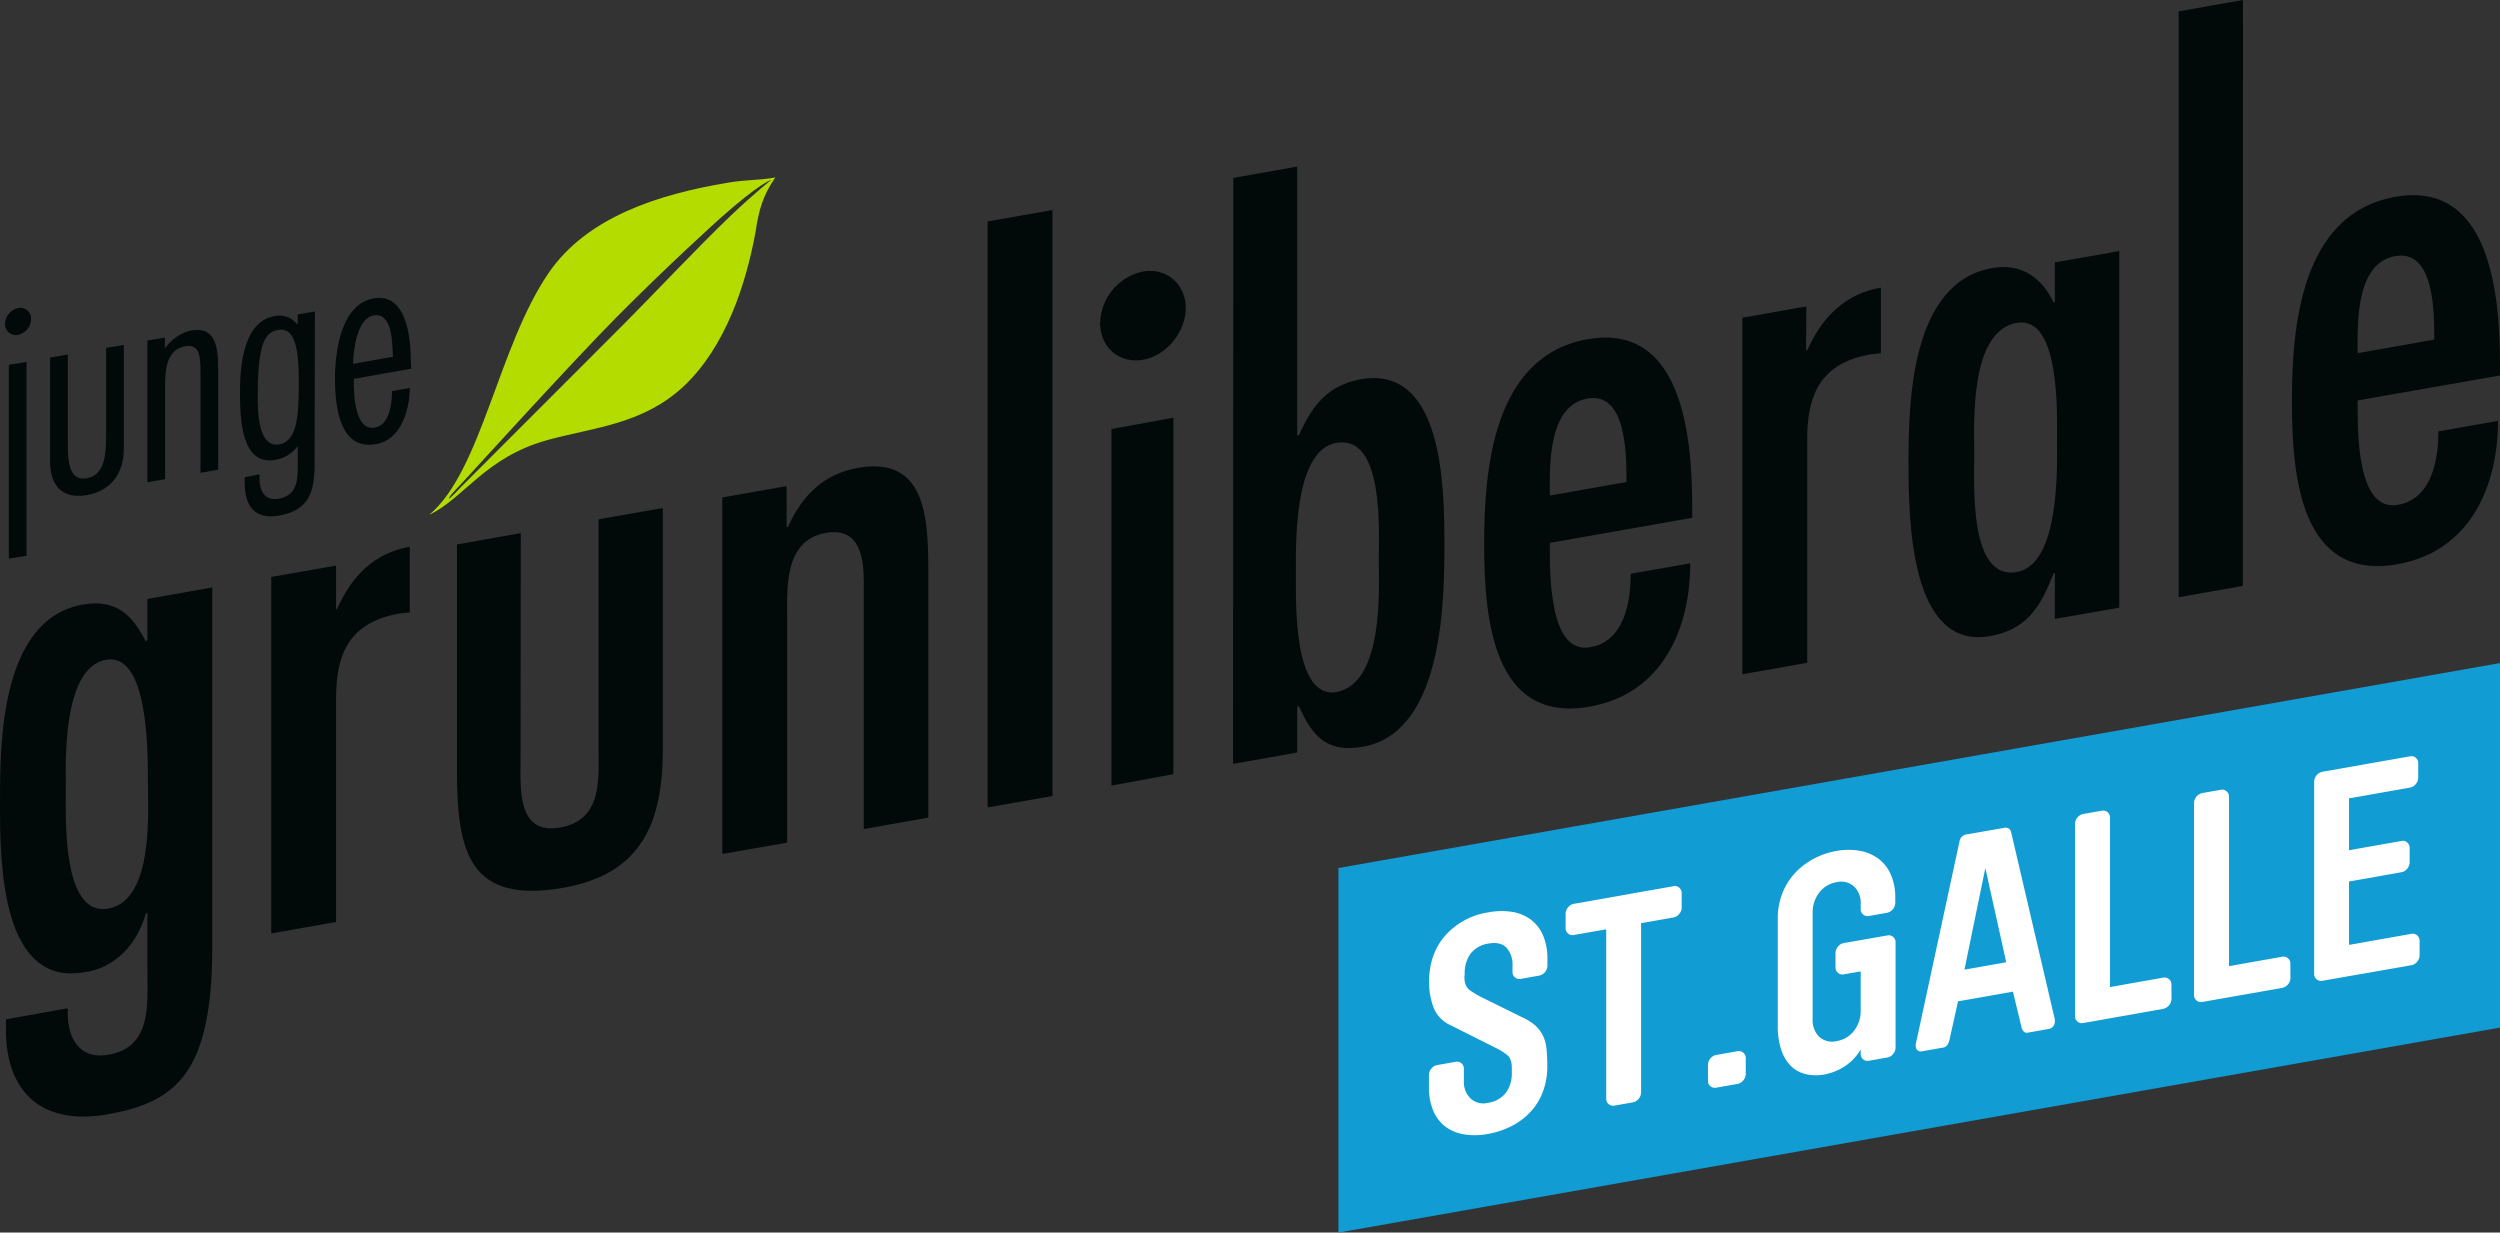 <svg xmlns="http://www.w3.org/2000/svg" viewBox="0 0 847.99 418.08"><rect x="0" y="0" width="847.99" height="418.08" fill="#333333" stroke="none"/><defs><style>.cls-1{fill:#010909;}.cls-2{fill:#b4dc00;}.cls-3{fill:#119cd4;}.cls-4{fill:#fff;}</style></defs><title>STGallen</title><g id="Ebene_2" data-name="Ebene 2"><g id="Ebene_1-2" data-name="Ebene 1"><path class="cls-1" d="M72,321.11C72,364.22,59.63,373.87,36.4,378,15.28,381.69,2,371.6,2,349.12v-3.37L23,342c-.47,8.72,2.95,17.66,13.86,15.75C51.45,355.18,50,340.83,50,329.8V309.69l-.48.08c-3,10.35-10.25,18.58-20.94,20C.72,334.65,0,293.83,0,273.24c0-19.39-.47-63.13,28.09-68.17,11.65-2,16.77,3.77,21.43,12.53L50,217V203.15l22-3.9ZM36,223.79c-15.08,2.65-13.68,35.47-13.68,44.1,0,9.1-1.4,43.09,14.39,40.31S50.15,274,50.15,264.15,50.16,221.28,36,223.79Z"/><path class="cls-1" d="M114,206.67l.31-.07c5.11-11.43,12.69-19,24.69-21.14v22.27l-3.67.41C119,211,114,221.26,114,236.58v76.14l-22,3.89V195.69l22-3.85Z"/><path class="cls-1" d="M176.65,180.83l-.08,75.65c0,10.79-1.42,26.84,13.44,24.21,14.63-2.58,13-16.89,13-27.66V176.15l21.82-3.84,0,81.65c0,24.91-7,42.45-33.72,47.16C159.24,306.73,155,289.07,155,261.55V184.67Z"/><path class="cls-1" d="M266.83,178.79l.44-.09c4.88-10.68,12.09-17.92,23.7-20,23.21-4.09,23.91,17.09,23.92,35.52l0,83.09L293,281.2V197.62c0-8.39-1.28-18.91-12.89-16.86C265.7,183.28,267,200.08,267,210.39v75.43l-22,3.84V168.74l21.82-3.85Z"/><path class="cls-1" d="M357,270l-22,3.86V75.09l22-3.84Z"/><path class="cls-1" d="M373.17,109.52A18.34,18.34,0,0,1,387.8,92.08c7.66-1.35,14.39,4.17,14.39,12.32,0,8.38-6.72,16.26-14.39,17.61C379.68,123.45,373.17,117.89,373.17,109.52ZM398,262.6l-21,3.86V145.53l21-3.85Z"/><path class="cls-1" d="M418.33,60.35,440,56.5v91.22l.62-.08c4.4-10.11,9.83-17,20.95-19,27.64-4.85,28.38,35.71,28.37,55.85,0,19.6-.43,64-27.62,68.79-12.53,2.22-17.29-3.9-21.71-13.68l-.61.08v15.57l-21.75,3.85Zm49.34,129.46c0-9.82,1.87-42.47-14.39-39.6-14.63,2.58-13.71,35-13.71,44.56s-.92,42.31,13.71,40C469.54,231.64,467.67,199.64,467.67,189.81Z"/><path class="cls-1" d="M525.7,184.13c0,10.06-.44,37.92,13.72,35.41,11.61-2,13.71-15.57,13.72-24.92l20.19-3.56c0,22.28-9.52,44.3-34.12,48.63-32.76,5.78-35.78-29.6-35.78-55.22,0-24.65,2.79-63.7,35.05-69.4,31.83-5.6,35.51,32,35.51,57v3.57Zm26-20.64c0-9.33,0-30.64-13.23-28.31-13.71,2.42-12.78,23.55-12.78,32.91Z"/><path class="cls-1" d="M612.59,118.77l.49-.07c5.11-11.43,12.91-19,24.91-21.15v22.26l-3.68.42C618.05,123.1,613,133.33,613,148.68v76.14l-22,3.88V107.78l21.7-3.85Z"/><path class="cls-1" d="M697,194.37l-.44.11c-4.4,11.31-9,19.06-21.56,21.28-27.16,4.79-27.63-39.44-27.64-59,0-20.13.71-60.94,28.34-65.82,10.23-1.81,16.92,3.48,20.86,11.64l.44-.09V89l21.85-3.84V206.11L697,209.94Zm.76-45.12c0-9.58.94-42.31-13.69-39.73-16.26,2.87-14.41,34.86-14.41,44.69,0,10-1.86,42.7,14.41,39.83C698.69,191.47,697.75,158.83,697.75,149.25Z"/><path class="cls-1" d="M760.76,198.73,739,202.58V3.85L760.8,0Z"/><path class="cls-1" d="M799.7,135.82c0,10.07-.48,37.92,13.69,35.42,11.61-2.06,13.7-15.58,13.7-24.92l20.22-3.57c0,22.28-9.52,44.31-34.13,48.64-32.75,5.78-35.77-29.62-35.77-55.23,0-24.65,2.78-63.7,35.06-69.39,31.8-5.61,35.52,32,35.52,57v3.58Zm26-20.63c0-9.35,0-30.65-13.22-28.32-13.71,2.41-12.78,23.56-12.78,32.92Z"/><path class="cls-2" d="M262.83,60.22c-6.2,1.08-9,.57-16.36,1.82-23.11,3.9-47.37,11.54-60.4,30.57-17.12,25.06-22.75,67.15-40.48,82,11.82-5.59,18.91-19.5,40.11-25.35,16-4.38,32.37-5.32,46.23-18.26C246.1,117.65,253,96.55,256.27,78.74c1.09-7.33,2.35-12.17,6.71-18.55ZM247.6,73.41c-10.24,9.74-26.87,27.38-36,36.52-18.48,18.45-55.1,55.13-55.1,55.13-.2.18-3.93,4.29-4.16,4-.4-.47,3.8-4.52,7-8.08,0,0,35.21-38.69,49.65-53.25,18-18.16,35-33.43,35-33.43C257.94,61.84,261.67,61,261.67,61S256.42,65,247.6,73.41Z"/><path class="cls-1" d="M6.2,113.57a3.7,3.7,0,0,1-4.47-3.81A5.58,5.58,0,0,1,6.2,104.5a3.64,3.64,0,0,1,4.35,3.72A5.59,5.59,0,0,1,6.2,113.57ZM9,188.5l-6,1V123.77l6-1Z"/><path class="cls-1" d="M23,120.23v30.18c0,6.53.58,12.85,6.42,11.82s6.58-7.47,6.58-14V118l6-1V152.3c0,8-4.14,14.14-12.5,15.63S17,164.73,17,156.6V121.28Z"/><path class="cls-1" d="M55.9,118.32A14.77,14.77,0,0,1,65,112.08c8.29-1.45,9,6.29,9,12.86v34.38l-6,1.05V126.63c0-5.72-.23-10-5.15-9.18-6.72,1.19-6.85,8.81-6.85,13.88v31.2l-6,1.05V115.52l5.91-1Z"/><path class="cls-1" d="M106.71,155.35c0,9-.13,17.41-11.95,19.5C86.59,176.29,83,171.9,83,163.64v-1.76l5-1v.84c0,4.5,1.49,8.32,6.58,7.42,6.65-1.17,6.42-7.08,6.42-12.23v-5.62A11.83,11.83,0,0,1,93.3,156c-11.62,2-11.89-14.5-11.89-23,0-8.07.89-23.86,11.69-25.78a7.66,7.66,0,0,1,7.63,2.7l.26,0v-3.27l5.82-1Zm-11.92-4.63c6.26-1.12,6.55-10.62,6.55-21.12,0-8.81-.55-18.84-7-17.7-4.27.76-6.88,4.22-6.91,21.84C87.42,139,87.34,152,94.79,150.72Z"/><path class="cls-1" d="M120,128.51v1.41c0,4.78.66,16.26,7.12,15.13,5.18-.92,5.85-8.57,5.84-12.39l6.05-1.08c-.08,7.33-2.84,17.55-11.49,19.07-12.26,2.17-13.88-12.53-13.9-22.17,0-8.64,1.81-25.26,13.09-27.26,10.9-1.92,12.61,12.48,12.61,20.93l.17,2.91ZM133.32,121l-.08-.83c-.18-4.55-.35-14.28-6.54-13.18-5.64,1-6.92,12.1-6.92,16.41Z"/><polygon class="cls-3" points="453.99 294.43 453.99 418.08 847.99 348.55 847.99 224.91 453.99 294.43"/><path class="cls-4" d="M496.72,331.4c0,2,.54,3.43,1.64,4.31a30.58,30.58,0,0,0,5.24,3.07L516.21,345a18.66,18.66,0,0,1,4.46,2.76,11.44,11.44,0,0,1,2.62,3.39,13,13,0,0,1,1.26,4.43,54,54,0,0,1,.29,6,24.44,24.44,0,0,1-1.45,8.6,20.61,20.61,0,0,1-4.13,6.83,23,23,0,0,1-6.4,4.88,28.34,28.34,0,0,1-8.19,2.75,23.75,23.75,0,0,1-7.95.15,14.36,14.36,0,0,1-6.36-2.58,13.13,13.13,0,0,1-4.17-5.37,20.09,20.09,0,0,1-1.5-8.18v-4.1a3.26,3.26,0,0,1,.82-2.1,3.32,3.32,0,0,1,2-1.2l6.21-1.09a2.29,2.29,0,0,1,2,.5,2.26,2.26,0,0,1,.82,1.8v4.1a7.89,7.89,0,0,0,2.23,6,6.43,6.43,0,0,0,5.92,1.51,9.35,9.35,0,0,0,6.11-3.43,11.18,11.18,0,0,0,2-6.91v-1.5c0-2.07-.51-3.51-1.51-4.34a21.73,21.73,0,0,0-4-2.49L492,347.74a11,11,0,0,1-5.86-6.27,25.2,25.2,0,0,1-1.41-8.35q0-9.5,5.48-15.77a24.42,24.42,0,0,1,14.69-7.89,23.57,23.57,0,0,1,8-.16,14.44,14.44,0,0,1,6.31,2.59,13.25,13.25,0,0,1,4.17,5.36,20.17,20.17,0,0,1,1.5,8.19v2.2a3.55,3.55,0,0,1-2.81,3.29l-6.21,1.1a2.29,2.29,0,0,1-2-.5,2.26,2.26,0,0,1-.82-1.81v-2.2a8.45,8.45,0,0,0-2-6c-1.36-1.46-3.39-1.95-6.11-1.47a9.3,9.3,0,0,0-6.11,3.43,11.16,11.16,0,0,0-2,6.91Z"/><path class="cls-4" d="M567.71,300.58a2.18,2.18,0,0,1,1.89.52,2.42,2.42,0,0,1,.82,1.93v4.74a3.41,3.41,0,0,1-.82,2.22,3.16,3.16,0,0,1-1.89,1.19l-11.06,1.95v57.5a3.56,3.56,0,0,1-2.79,3.29l-6.25,1.1a2.32,2.32,0,0,1-2.79-2.3v-57.5l-11.06,1.94a2.15,2.15,0,0,1-1.89-.52,2.41,2.41,0,0,1-.82-1.93V310a3.37,3.37,0,0,1,.82-2.21,3.18,3.18,0,0,1,1.89-1.2Z"/><path class="cls-4" d="M592.15,364.37a3.58,3.58,0,0,1-2.81,3.3l-7.18,1.26a2.29,2.29,0,0,1-2-.5,2.26,2.26,0,0,1-.82-1.8v-5.5a3.25,3.25,0,0,1,.82-2.1,3.3,3.3,0,0,1,2-1.2l7.18-1.26a2.33,2.33,0,0,1,2.81,2.3Z"/><path class="cls-4" d="M640.28,317.28a2.14,2.14,0,0,1,1.87.53,2.36,2.36,0,0,1,.82,1.9V355.3a3.36,3.36,0,0,1-.82,2.2,3.06,3.06,0,0,1-1.87,1.18l-6.45,1.14a2.19,2.19,0,0,1-1.88-.52,2.39,2.39,0,0,1-.81-1.91V356a17.31,17.31,0,0,1-5.53,5.77,19,19,0,0,1-6.89,2.71,15.18,15.18,0,0,1-5.86-.06,10.91,10.91,0,0,1-5.05-2.51,13.2,13.2,0,0,1-3.49-5.44,25.22,25.22,0,0,1-1.31-8.72v-36.1a23.35,23.35,0,0,1,1.55-8.62,21.8,21.8,0,0,1,4.25-6.85,24.18,24.18,0,0,1,6.34-4.87,26.14,26.14,0,0,1,7.79-2.67,22,22,0,0,1,7.79-.07,15.32,15.32,0,0,1,6.34,2.63,13.38,13.38,0,0,1,4.25,5.35,19.13,19.13,0,0,1,1.55,8.08v1.7a3.56,3.56,0,0,1-2.79,3.29l-6.15,1.08a2.31,2.31,0,0,1-2.79-2.31V306.7a7.85,7.85,0,0,0-2.24-6,6.47,6.47,0,0,0-5.91-1.46,9.26,9.26,0,0,0-5.92,3.54,10.81,10.81,0,0,0-2.23,6.8v36.1a7.87,7.87,0,0,0,2.23,6,6.49,6.49,0,0,0,5.92,1.45,9.17,9.17,0,0,0,5.91-3.54,10.82,10.82,0,0,0,2.24-6.8V329.5l-5.82,1a2.17,2.17,0,0,1-1.89-.52,2.43,2.43,0,0,1-.83-1.93v-4.74a3.42,3.42,0,0,1,.83-2.22,3.13,3.13,0,0,1,1.89-1.19Z"/><path class="cls-4" d="M679.92,280.79a1.88,1.88,0,0,1,1.45.25,1.9,1.9,0,0,1,.78,1.16l14.64,62.72A5.11,5.11,0,0,1,697,346c0,.33,0,.53,0,.6a2.49,2.49,0,0,1-.58,1.55A2.38,2.38,0,0,1,695,349l-7.18,1.27a1.47,1.47,0,0,1-1.4-.4,2.91,2.91,0,0,1-.73-1.43l-2.91-12.08-18.62,3.28-2.91,13.11a4.24,4.24,0,0,1-.73,1.68,2.09,2.09,0,0,1-1.4.9l-7.18,1.27a1.73,1.73,0,0,1-1.55-.38,1.77,1.77,0,0,1-.58-1.35c0-.06,0-.27,0-.61a5.55,5.55,0,0,1,.24-1.14l14.64-67.88a3,3,0,0,1,.78-1.44,2.65,2.65,0,0,1,1.45-.76Zm-6.5,13.65-7.08,34.45,14.16-2.5Z"/><path class="cls-4" d="M736.56,338.91a3.58,3.58,0,0,1-2.81,3.29L706.66,347a2.28,2.28,0,0,1-2-.5,2.31,2.31,0,0,1-.82-1.81v-65.3a3.27,3.27,0,0,1,.82-2.09,3.19,3.19,0,0,1,2-1.2l6.26-1.11a2.33,2.33,0,0,1,2.79,2.31v57.5l18-3.18a2.31,2.31,0,0,1,2,.5,2.27,2.27,0,0,1,.83,1.81Z"/><path class="cls-4" d="M776.9,331.79a3.23,3.23,0,0,1-.82,2.1,3.3,3.3,0,0,1-2,1.2L747,339.86a2.32,2.32,0,0,1-2.79-2.3v-65.3A3.56,3.56,0,0,1,747,269l6.25-1.1a2.25,2.25,0,0,1,2,.5,2.28,2.28,0,0,1,.82,1.81v57.5l18-3.18a2.29,2.29,0,0,1,2,.5,2.26,2.26,0,0,1,.82,1.8Z"/><path class="cls-4" d="M787.74,332.68a2.32,2.32,0,0,1-2.79-2.31v-65.3a3.56,3.56,0,0,1,2.79-3.29l29.8-5.25a2.2,2.2,0,0,1,1.89.51,2.38,2.38,0,0,1,.82,1.91v4.8a3.34,3.34,0,0,1-.82,2.19,3.16,3.16,0,0,1-1.89,1.19l-20.76,3.66v17.6l17.85-3.15a2.16,2.16,0,0,1,1.89.53,2.39,2.39,0,0,1,.82,1.92v4.74a3.41,3.41,0,0,1-.82,2.22,3.11,3.11,0,0,1-1.89,1.19L796.78,299v21.5L818,316.74a2.21,2.21,0,0,1,1.89.52,2.37,2.37,0,0,1,.83,1.9V324a3.37,3.37,0,0,1-.83,2.2,3.14,3.14,0,0,1-1.89,1.18Z"/></g></g></svg>